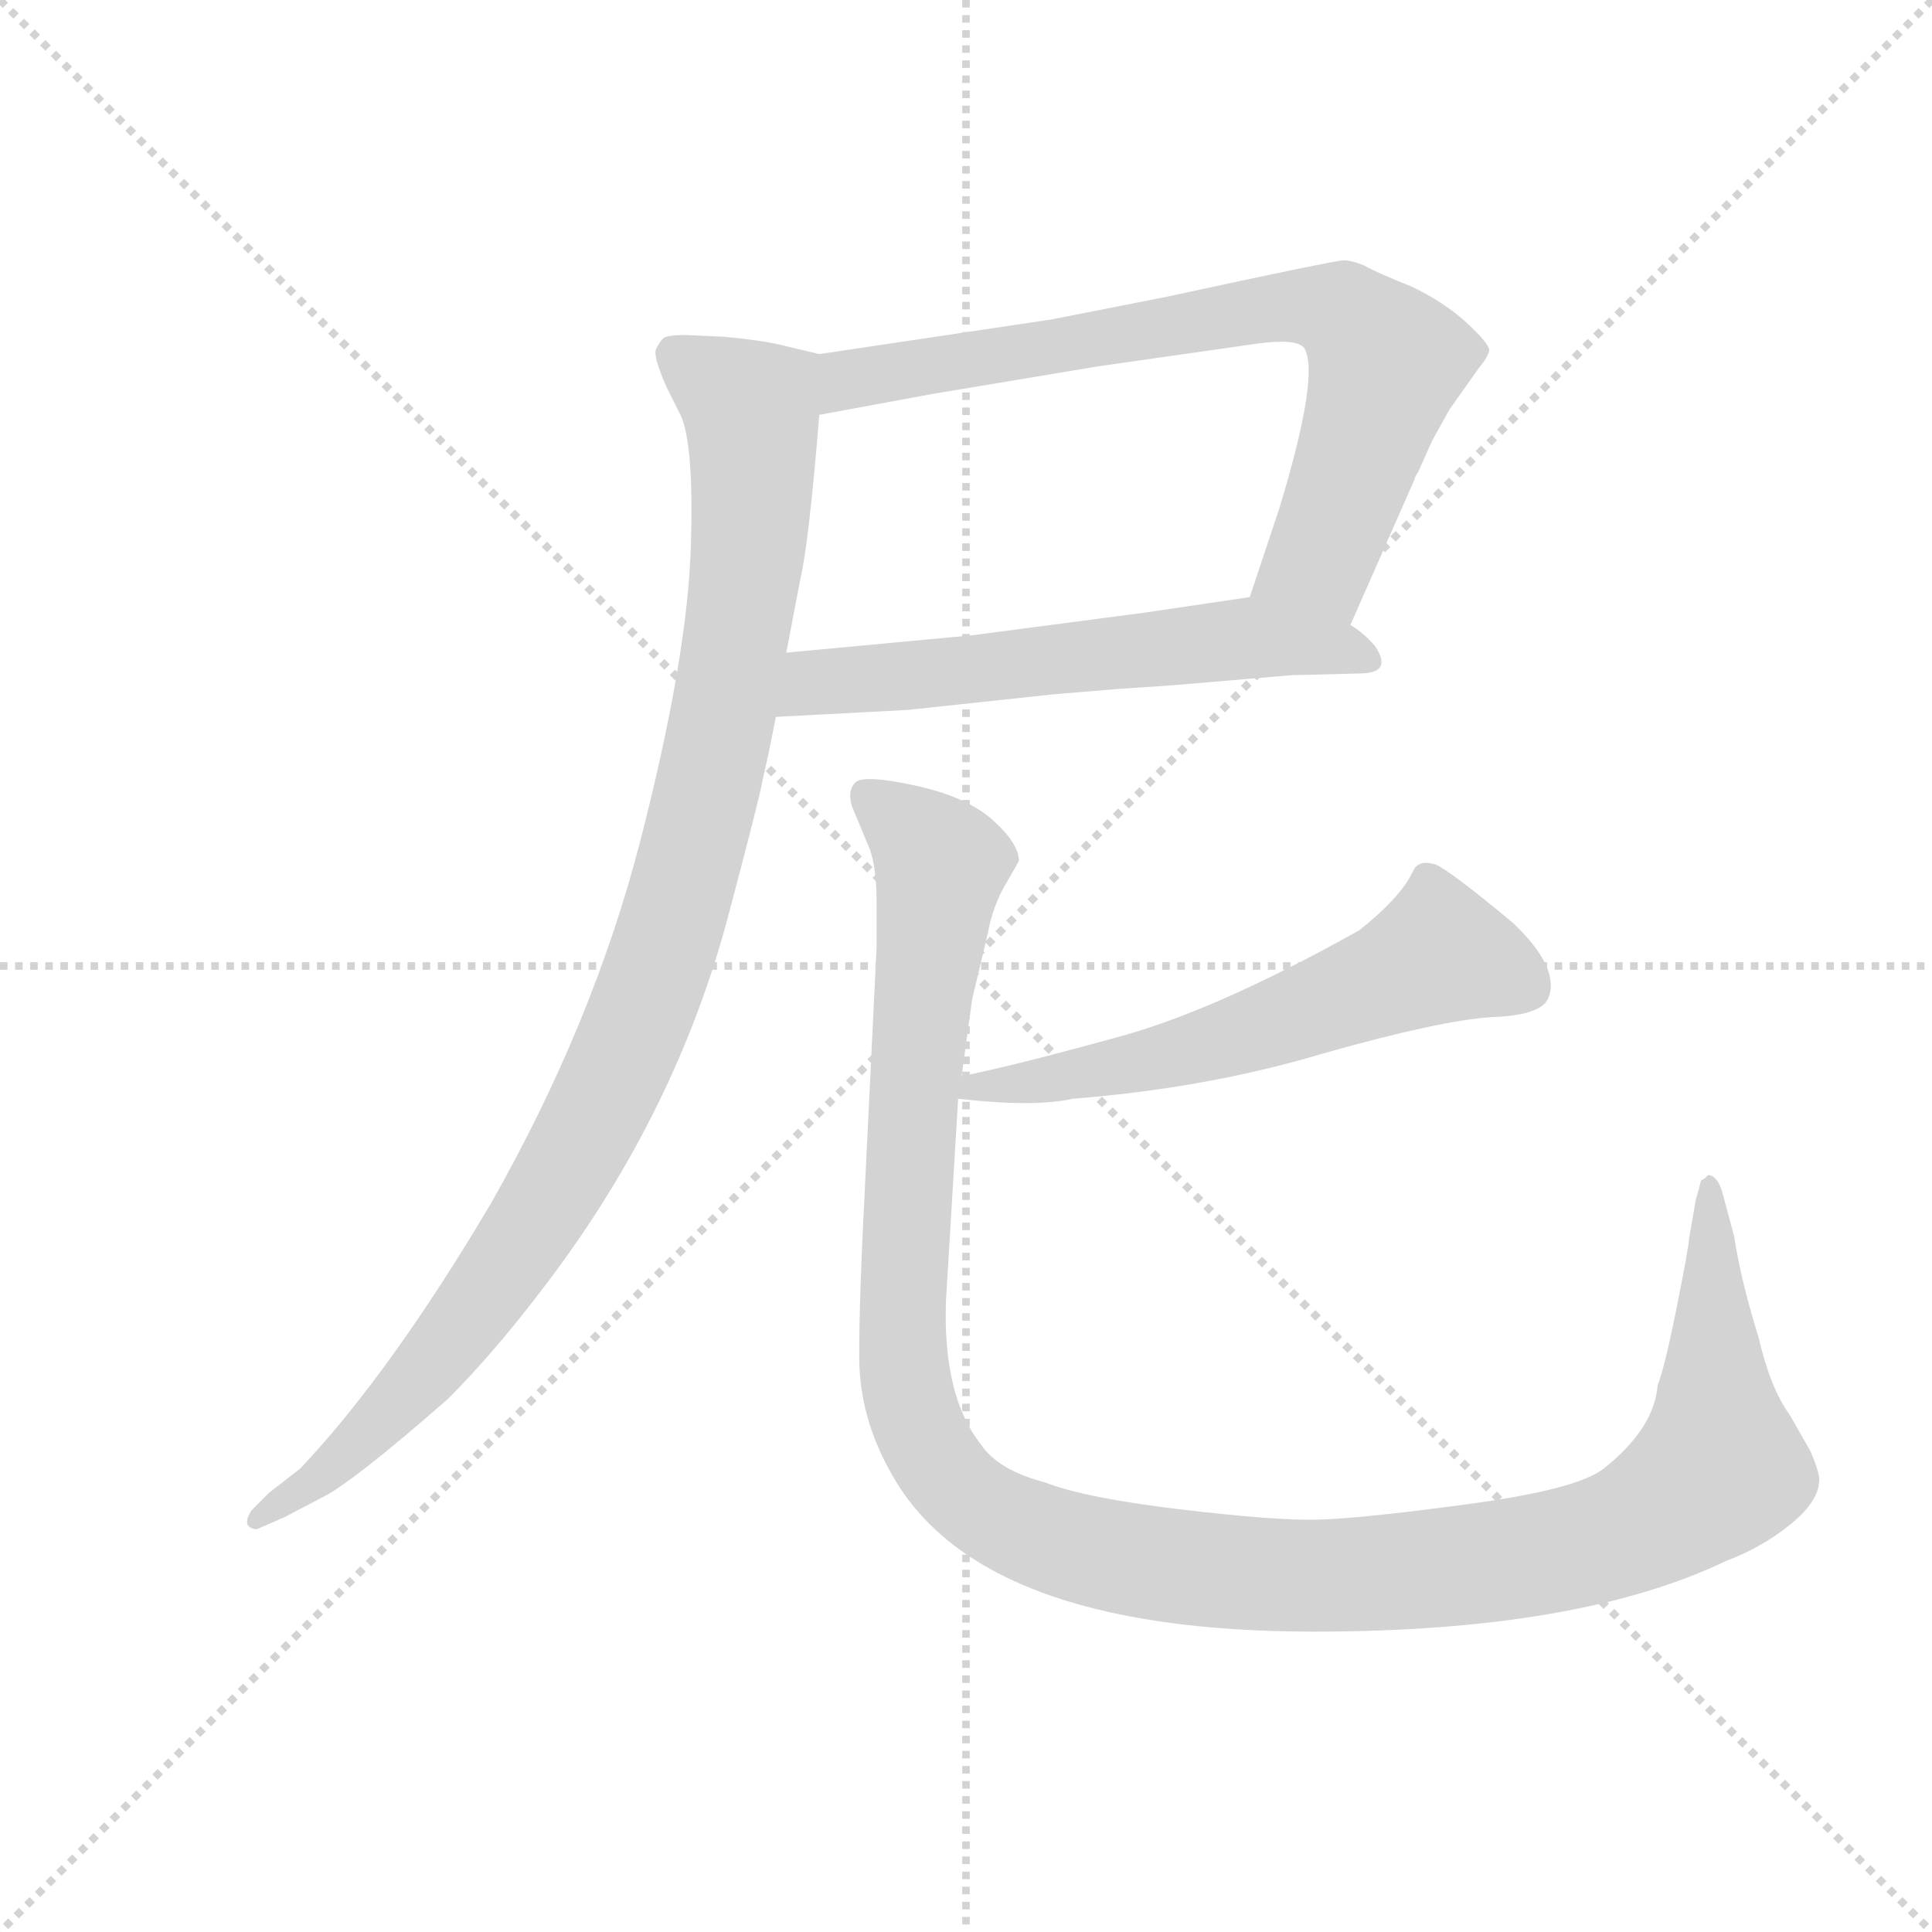 <svg version="1.1" viewBox="0 0 1024 1024" xmlns="http://www.w3.org/2000/svg">
  <g stroke="lightgray" stroke-dasharray="1,1" stroke-width="1" transform="scale(4, 4)">
    <line x1="0" y1="0" x2="256" y2="256"></line>
    <line x1="256" y1="0" x2="0" y2="256"></line>
    <line x1="128" y1="0" x2="128" y2="256"></line>
    <line x1="0" y1="128" x2="256" y2="128"></line>
  </g>
  <g transform="scale(0.92, -0.92) translate(60, -850)">
    <style type="text/css">
      
        @keyframes keyframes0 {
          from {
            stroke: blue;
            stroke-dashoffset: 754;
            stroke-width: 128;
          }
          71% {
            animation-timing-function: step-end;
            stroke: blue;
            stroke-dashoffset: 0;
            stroke-width: 128;
          }
          to {
            stroke: black;
            stroke-width: 1024;
          }
        }
        #make-me-a-hanzi-animation-0 {
          animation: keyframes0 0.864s both;
          animation-delay: 0s;
          animation-timing-function: linear;
        }
      
        @keyframes keyframes1 {
          from {
            stroke: blue;
            stroke-dashoffset: 597;
            stroke-width: 128;
          }
          66% {
            animation-timing-function: step-end;
            stroke: blue;
            stroke-dashoffset: 0;
            stroke-width: 128;
          }
          to {
            stroke: black;
            stroke-width: 1024;
          }
        }
        #make-me-a-hanzi-animation-1 {
          animation: keyframes1 0.736s both;
          animation-delay: 0.864s;
          animation-timing-function: linear;
        }
      
        @keyframes keyframes2 {
          from {
            stroke: blue;
            stroke-dashoffset: 1038;
            stroke-width: 128;
          }
          77% {
            animation-timing-function: step-end;
            stroke: blue;
            stroke-dashoffset: 0;
            stroke-width: 128;
          }
          to {
            stroke: black;
            stroke-width: 1024;
          }
        }
        #make-me-a-hanzi-animation-2 {
          animation: keyframes2 1.095s both;
          animation-delay: 1.599s;
          animation-timing-function: linear;
        }
      
        @keyframes keyframes3 {
          from {
            stroke: blue;
            stroke-dashoffset: 590;
            stroke-width: 128;
          }
          66% {
            animation-timing-function: step-end;
            stroke: blue;
            stroke-dashoffset: 0;
            stroke-width: 128;
          }
          to {
            stroke: black;
            stroke-width: 1024;
          }
        }
        #make-me-a-hanzi-animation-3 {
          animation: keyframes3 0.73s both;
          animation-delay: 2.694s;
          animation-timing-function: linear;
        }
      
        @keyframes keyframes4 {
          from {
            stroke: blue;
            stroke-dashoffset: 1308;
            stroke-width: 128;
          }
          81% {
            animation-timing-function: step-end;
            stroke: blue;
            stroke-dashoffset: 0;
            stroke-width: 128;
          }
          to {
            stroke: black;
            stroke-width: 1024;
          }
        }
        #make-me-a-hanzi-animation-4 {
          animation: keyframes4 1.314s both;
          animation-delay: 3.424s;
          animation-timing-function: linear;
        }
      
    </style>
    
      <path d="M 718 490 L 755 574 Q 755 575 757 578 L 765 596 L 775 614 L 792 638 Q 797 644 798 648 Q 798 652 785 664 Q 772 676 753 685 Q 733 693 726 697 Q 719 700 714 700 Q 709 700 612 679 L 546 666 L 412 646 C 382 642 382 606 412 611 L 477 623 L 573 639 L 664 652 Q 686 655 691 650 Q 701 636 677 557 L 660 506 C 651 478 706 463 718 490 Z" fill="lightgray"></path>
    
      <path d="M 583 453 L 613 455 L 684 461 L 723 462 Q 743 462 732 478 Q 726 485 718 490 C 694 508 690 510 660 506 L 599 497 L 500 484 L 393 474 C 363 471 357 435 387 437 L 463 441 L 547 450 L 583 453 Z" fill="lightgray"></path>
    
      <path d="M 412 646 L 391 651 Q 379 654 357 656 L 335 657 Q 324 657 322 655 Q 320 653 318 649 Q 316 645 324 627 L 331 613 Q 340 598 338 535 Q 336 471 309 366 Q 282 261 223 157 Q 165 59 113 4 L 95 -10 L 85 -20 Q 81 -26 83 -29 Q 85 -31 88 -31 L 104 -24 L 125 -13 Q 142 -5 198 44 Q 226 72 256 112 Q 330 210 360 324 Q 378 392 379 399 L 383 417 L 387 437 L 393 474 L 401 516 Q 406 537 412 611 C 415 641 415 645 412 646 Z" fill="lightgray"></path>
    
      <path d="M 492 217 Q 536 212 558 217 Q 635 223 702 243 Q 769 262 799 264 Q 828 265 832 275 Q 839 292 812 318 Q 776 348 767 352 Q 757 355 754 348 Q 747 333 723 314 Q 639 267 582 252 Q 524 236 494 230 C 465 224 462 220 492 217 Z" fill="lightgray"></path>
    
      <path d="M 494 230 L 500 274 L 509 312 Q 512 328 519 340 Q 526 352 527 354 Q 527 364 512 377.5 Q 497 391 467 397.5 Q 437 404 432.5 399 Q 428 394 431 385 L 441 361 Q 445 350 445 331 L 445 304 L 438 160 Q 435 103 435 68.5 Q 435 34 453 2 Q 503 -90 697 -90 Q 850 -90 935 -49 Q 954 -42 970.5 -29 Q 987 -16 988 -4 Q 989 0 983 14 L 971 35 Q 960 50 953 80 Q 943 112 939 138 L 932 164 Q 929 173 924 173 L 922 171 L 920 170 Q 918 162 917 159 L 913 136 Q 913 132 906 97 Q 899 62 895 52 Q 893 27 864 4 Q 849 -8 786 -16.5 Q 723 -25 698.5 -25.5 Q 674 -26 619.5 -19.5 Q 565 -13 542 -4 Q 515 3 505 18 Q 483 46 485 101 L 492 217 L 494 230 Z" fill="lightgray"></path>
    
    
      <clipPath id="make-me-a-hanzi-clip-0">
        <path d="M 718 490 L 755 574 Q 755 575 757 578 L 765 596 L 775 614 L 792 638 Q 797 644 798 648 Q 798 652 785 664 Q 772 676 753 685 Q 733 693 726 697 Q 719 700 714 700 Q 709 700 612 679 L 546 666 L 412 646 C 382 642 382 606 412 611 L 477 623 L 573 639 L 664 652 Q 686 655 691 650 Q 701 636 677 557 L 660 506 C 651 478 706 463 718 490 Z"></path>
      </clipPath>
      <path clip-path="url(#make-me-a-hanzi-clip-0)" d="M 418 617 L 437 633 L 628 667 L 713 670 L 739 641 L 736 630 L 700 528 L 669 510" fill="none" id="make-me-a-hanzi-animation-0" stroke-dasharray="626 1252" stroke-linecap="round"></path>
    
      <clipPath id="make-me-a-hanzi-clip-1">
        <path d="M 583 453 L 613 455 L 684 461 L 723 462 Q 743 462 732 478 Q 726 485 718 490 C 694 508 690 510 660 506 L 599 497 L 500 484 L 393 474 C 363 471 357 435 387 437 L 463 441 L 547 450 L 583 453 Z"></path>
      </clipPath>
      <path clip-path="url(#make-me-a-hanzi-clip-1)" d="M 394 442 L 418 458 L 640 481 L 707 478 L 727 470" fill="none" id="make-me-a-hanzi-animation-1" stroke-dasharray="469 938" stroke-linecap="round"></path>
    
      <clipPath id="make-me-a-hanzi-clip-2">
        <path d="M 412 646 L 391 651 Q 379 654 357 656 L 335 657 Q 324 657 322 655 Q 320 653 318 649 Q 316 645 324 627 L 331 613 Q 340 598 338 535 Q 336 471 309 366 Q 282 261 223 157 Q 165 59 113 4 L 95 -10 L 85 -20 Q 81 -26 83 -29 Q 85 -31 88 -31 L 104 -24 L 125 -13 Q 142 -5 198 44 Q 226 72 256 112 Q 330 210 360 324 Q 378 392 379 399 L 383 417 L 387 437 L 393 474 L 401 516 Q 406 537 412 611 C 415 641 415 645 412 646 Z"></path>
      </clipPath>
      <path clip-path="url(#make-me-a-hanzi-clip-2)" d="M 329 646 L 373 614 L 374 581 L 359 448 L 336 344 L 310 268 L 265 173 L 205 84 L 150 21 L 87 -25" fill="none" id="make-me-a-hanzi-animation-2" stroke-dasharray="910 1820" stroke-linecap="round"></path>
    
      <clipPath id="make-me-a-hanzi-clip-3">
        <path d="M 492 217 Q 536 212 558 217 Q 635 223 702 243 Q 769 262 799 264 Q 828 265 832 275 Q 839 292 812 318 Q 776 348 767 352 Q 757 355 754 348 Q 747 333 723 314 Q 639 267 582 252 Q 524 236 494 230 C 465 224 462 220 492 217 Z"></path>
      </clipPath>
      <path clip-path="url(#make-me-a-hanzi-clip-3)" d="M 819 282 L 769 301 L 647 252 L 501 222" fill="none" id="make-me-a-hanzi-animation-3" stroke-dasharray="462 924" stroke-linecap="round"></path>
    
      <clipPath id="make-me-a-hanzi-clip-4">
        <path d="M 494 230 L 500 274 L 509 312 Q 512 328 519 340 Q 526 352 527 354 Q 527 364 512 377.5 Q 497 391 467 397.5 Q 437 404 432.5 399 Q 428 394 431 385 L 441 361 Q 445 350 445 331 L 445 304 L 438 160 Q 435 103 435 68.5 Q 435 34 453 2 Q 503 -90 697 -90 Q 850 -90 935 -49 Q 954 -42 970.5 -29 Q 987 -16 988 -4 Q 989 0 983 14 L 971 35 Q 960 50 953 80 Q 943 112 939 138 L 932 164 Q 929 173 924 173 L 922 171 L 920 170 Q 918 162 917 159 L 913 136 Q 913 132 906 97 Q 899 62 895 52 Q 893 27 864 4 Q 849 -8 786 -16.5 Q 723 -25 698.5 -25.5 Q 674 -26 619.5 -19.5 Q 565 -13 542 -4 Q 515 3 505 18 Q 483 46 485 101 L 492 217 L 494 230 Z"></path>
      </clipPath>
      <path clip-path="url(#make-me-a-hanzi-clip-4)" d="M 439 391 L 467 370 L 482 349 L 466 224 L 462 52 L 484 2 L 515 -25 L 593 -49 L 686 -59 L 805 -49 L 883 -29 L 931 5 L 927 168" fill="none" id="make-me-a-hanzi-animation-4" stroke-dasharray="1180 2360" stroke-linecap="round"></path>
    
  </g>
</svg>
